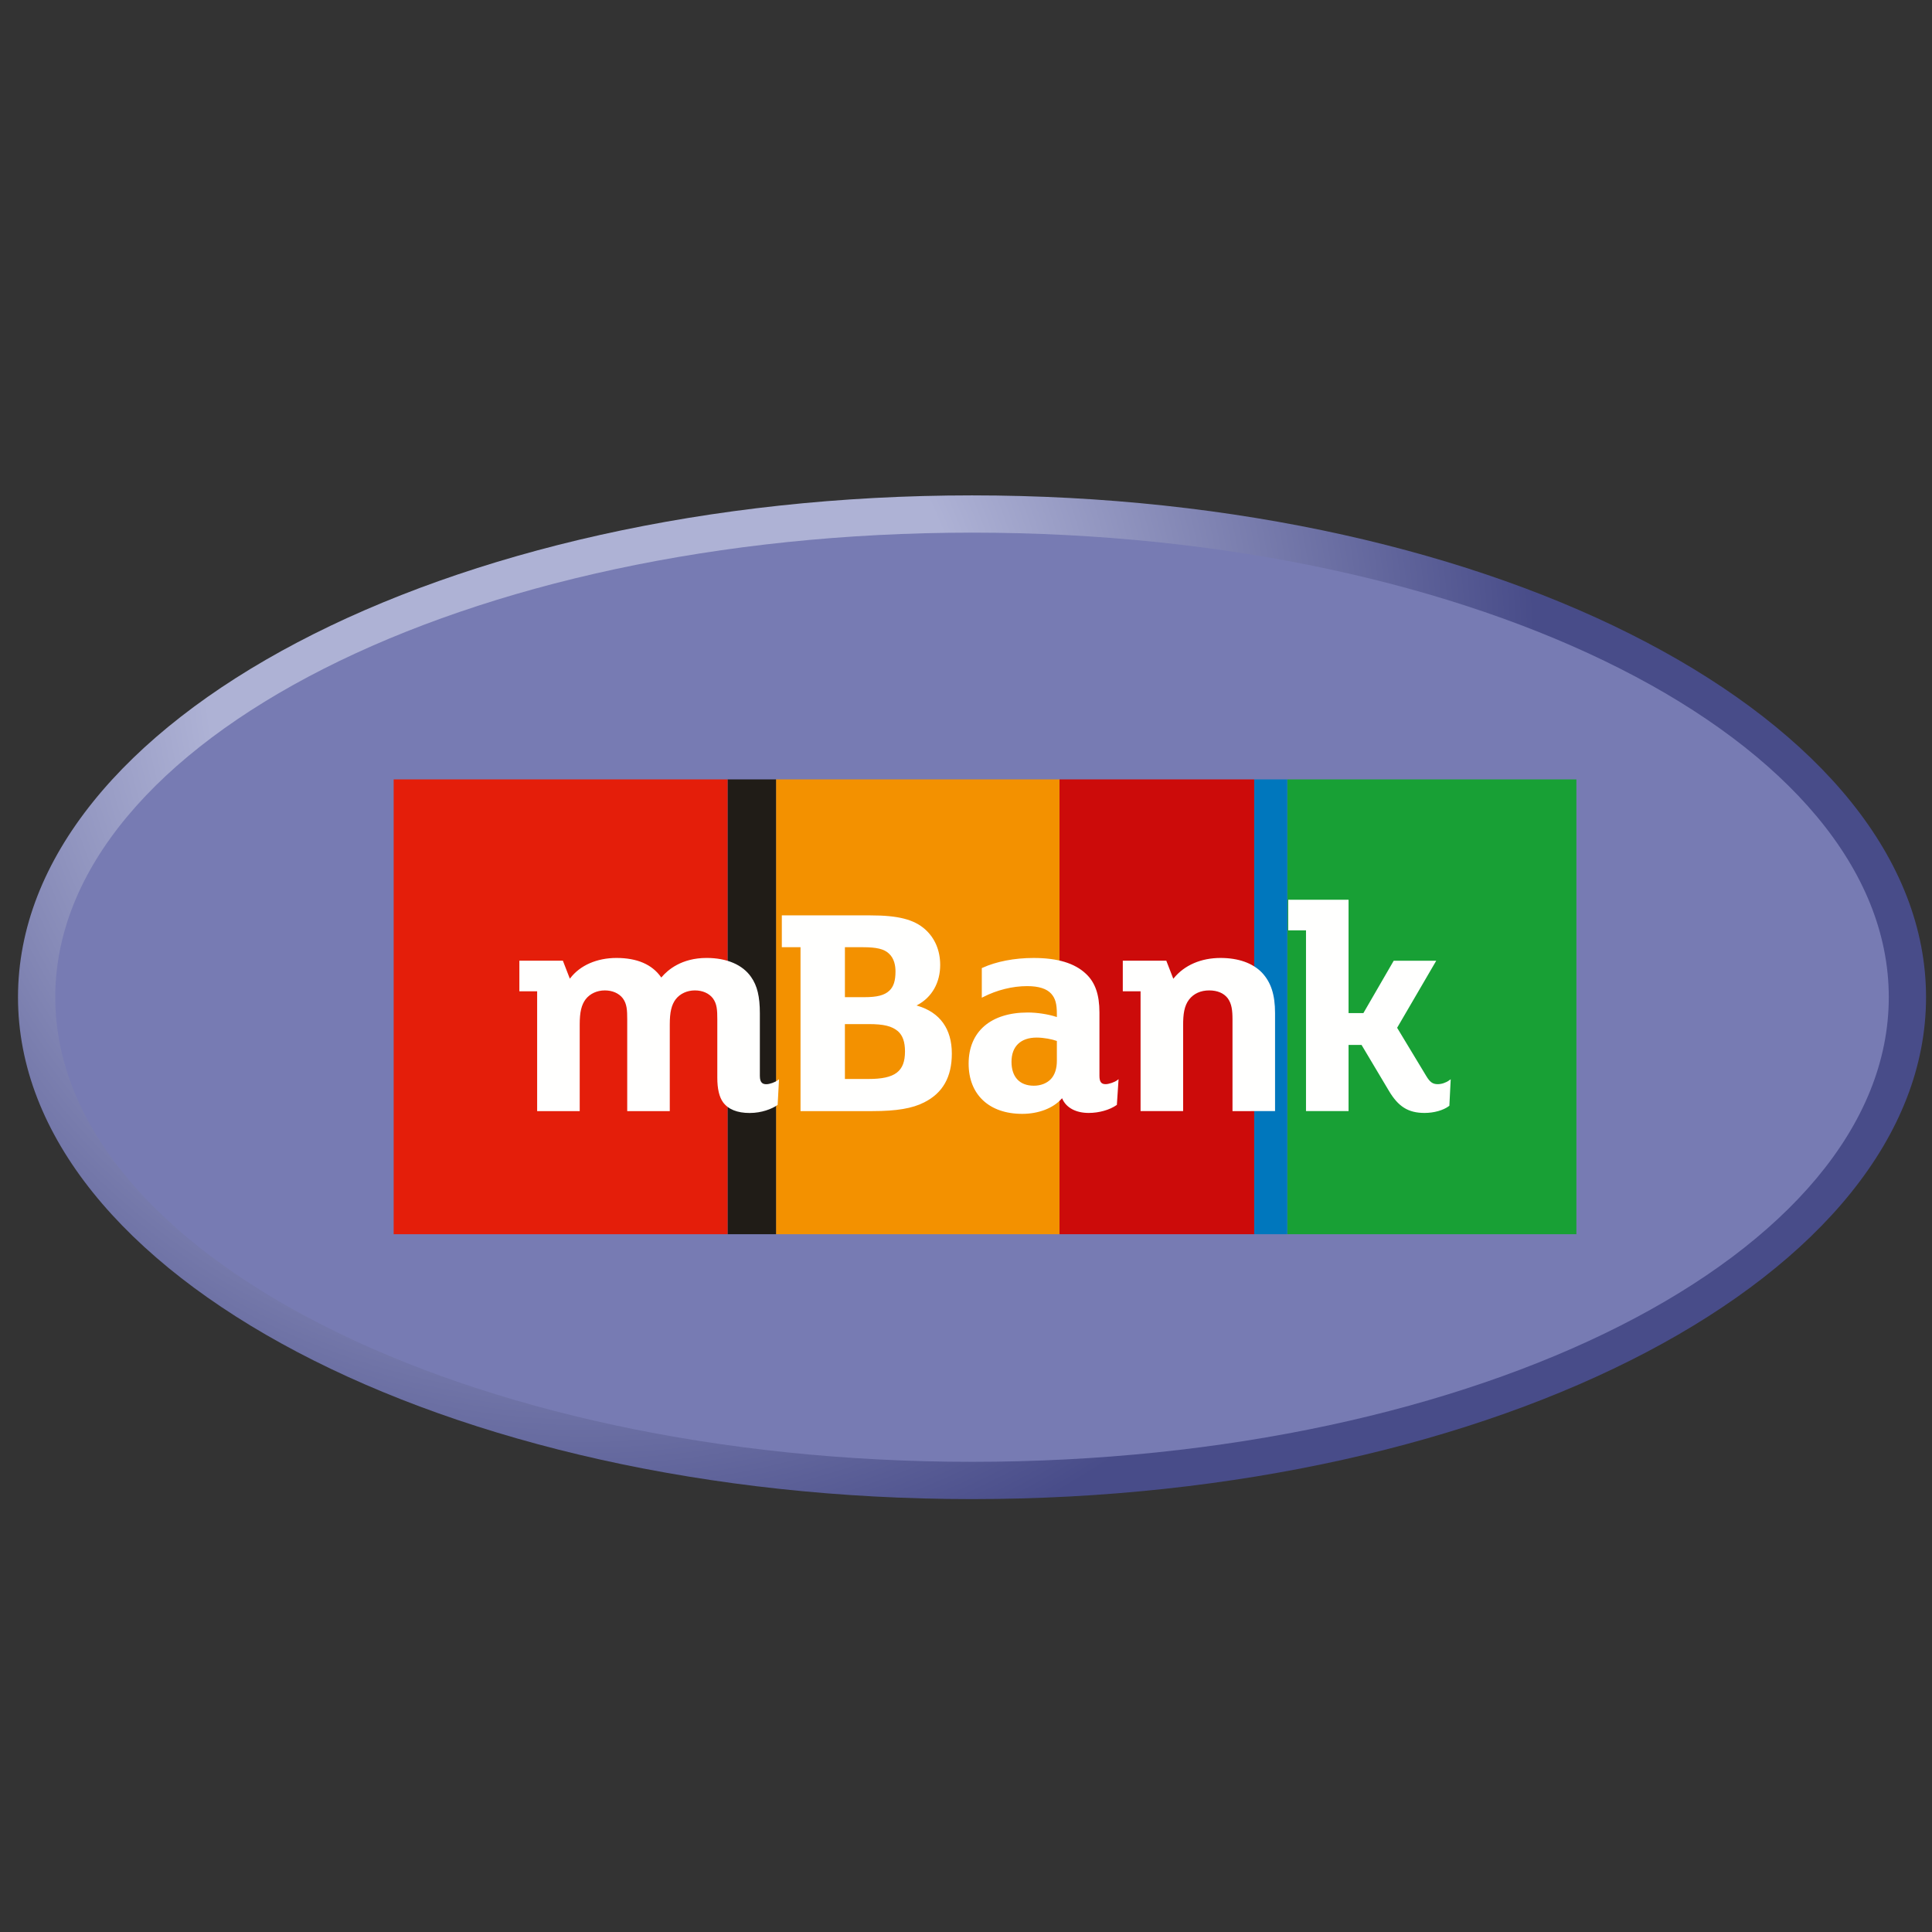 <?xml version="1.0" encoding="UTF-8" standalone="no"?>
<svg
   xmlns:dc="http://purl.org/dc/elements/1.1/"
   xmlns:cc="http://creativecommons.org/ns#"
   xmlns:rdf="http://www.w3.org/1999/02/22-rdf-syntax-ns#"
   xmlns:svg="http://www.w3.org/2000/svg"
   xmlns="http://www.w3.org/2000/svg"
   xmlns:sodipodi="http://sodipodi.sourceforge.net/DTD/sodipodi-0.dtd"
   xmlns:inkscape="http://www.inkscape.org/namespaces/inkscape"
   width="500"
   height="500"
   viewBox="0 0 500 500"
   version="1.1"
   id="svg4569"
   sodipodi:docname="project-logo.svg"
   inkscape:version="0.92.1 r15371"
   inkscape:export-filename="/home/vitex/Projects/VitexSoftware/mbank/project-logo.png"
   inkscape:export-xdpi="92.598381"
   inkscape:export-ydpi="92.598381">
  <rect x="0" y="0" width="500" height="500" fill="#333333" stroke="none"/>
  <sodipodi:namedview
     pagecolor="#ffffff"
     bordercolor="#666666"
     borderopacity="1"
     objecttolerance="10"
     gridtolerance="10"
     guidetolerance="10"
     inkscape:pageopacity="0"
     inkscape:pageshadow="2"
     inkscape:window-width="1600"
     inkscape:window-height="846"
     id="namedview4571"
     showgrid="false"
     inkscape:zoom="0.5"
     inkscape:cx="250"
     inkscape:cy="241.48278"
     inkscape:window-x="0"
     inkscape:window-y="30"
     inkscape:window-maximized="1"
     inkscape:current-layer="svg4569" />
  <!-- Generator: Sketch 49.3 (51167) - http://www.bohemiancoding.com/sketch -->
  <title
     id="title4549">logo mass</title>
  <desc
     id="desc4551">Created with Sketch.</desc>
  <defs
     id="defs4553">
    <clipPath
       id="clipPath3444">
      <path
         inkscape:connector-curvature="0"
         id="path3446"
         d="M 11.52,162 C 11.52,81.677 135.307,16.56 288,16.56 440.693,16.56 564.48,81.678 564.48,162 564.48,242.322 440.693,307.44 288,307.44 135.307,307.44 11.52,242.32 11.52,162" />
    </clipPath>
    <radialGradient
       id="radialGradient3452"
       cx="0"
       cy="0"
       r="1"
       fx="0"
       fy="0"
       gradientTransform="matrix(363.06,0,0,-363.06,177.52,256.31)"
       gradientUnits="userSpaceOnUse"
       spreadMethod="pad">
      <stop
         id="stop3454"
         offset="0"
         stop-color="#aeb2d5" />
      <stop
         id="stop3456"
         offset="0.3"
         stop-color="#aeb2d5" />
      <stop
         id="stop3458"
         offset="0.75"
         stop-color="#484c89" />
      <stop
         id="stop3460"
         offset="1"
         stop-color="#484c89" />
    </radialGradient>
    <clipPath
       id="clipPath3468">
      <path
         inkscape:connector-curvature="0"
         id="path3470"
         d="M 0,324 H 576 V 0 H 0 Z" />
    </clipPath>
  </defs>
  <g
     id="g5218"
     transform="matrix(5.485,0,0,5.485,-100.433,-2344.325)">
    <g
       transform="matrix(0.804,0,0,0.804,13.396,454.116)"
       id="g5139">
      <g
         transform="matrix(0.162,0,0,0.162,5.549,-5.769)"
         id="g5311">
        <g
           transform="matrix(1.25,0,0,-1.25,-4.4,394.3)"
           id="g3440">
          <g
             id="g3442"
             clip-path="url(#clipPath3444)">
            <g
               id="g3448">
              <g
                 id="g3450">
                <path
                   id="path3462"
                   d="M 11.52,162 C 11.52,81.677 135.307,16.56 288,16.56 440.693,16.56 564.48,81.678 564.48,162 564.48,242.322 440.693,307.44 288,307.44 135.307,307.44 11.52,242.32 11.52,162"
                   style="fill:url(#radialGradient3452)"
                   inkscape:connector-curvature="0" />
              </g>
            </g>
          </g>
        </g>
        <g
           transform="matrix(1.25,0,0,-1.25,-4.4,394.3)"
           id="g3464">
          <g
             id="g3466"
             clip-path="url(#clipPath3468)">
            <g
               id="g3472"
               transform="translate(288,27.36)">
              <path
                 id="path3474"
                 d="M 0,0 C 146.73,0 265.68,60.28 265.68,134.64 265.68,209 146.73,269.283 0,269.283 c -146.73,0 -265.68,-60.282 -265.68,-134.64 C -265.68,60.28 -146.73,0 0,0"
                 inkscape:connector-curvature="0"
                 style="fill:#777bb3" />
            </g>
          </g>
        </g>
      </g>
    </g>
    <g
       transform="matrix(0.43,0,0,0.43,36.825,464.159)"
       id="g5413">
      <g
         id="g5396">
        <g
           style="fill:none;fill-rule:evenodd;stroke:none;stroke-width:1"
           id="Page-1">
          <g
             transform="translate(-24,-29)"
             id="mBank_website_v7_1366">
            <g
               id="navi">
              <g
                 transform="translate(24,29)"
                 id="navi-/-logo-mass">
                <g
                   id="logo-mass">
                  <g
                     id="mBank-mass-logo">
                    <g
                       id="pasiak">
                      <polygon
                         style="fill:#18a035"
                         points="98.191,0.051 98.191,49.957 129.917,49.957 129.917,0.051 "
                         id="Fill-3" />
                      <polygon
                         style="fill:#0077bd"
                         points="94.563,0.051 94.563,49.957 98.191,49.957 98.191,0.051 "
                         id="Fill-8" />
                      <polygon
                         style="fill:#cc0b0a"
                         points="73.198,0.051 73.198,49.957 94.563,49.957 94.563,0.051 "
                         id="Fill-4" />
                      <polygon
                         style="fill:#f39100"
                         points="42.094,0.051 42.094,49.957 73.198,49.957 73.198,0.051 "
                         id="Fill-5" />
                      <polygon
                         style="fill:#201c17"
                         points="36.777,0.051 36.777,49.957 42.094,49.957 42.094,0.051 "
                         id="Fill-7" />
                      <polygon
                         style="fill:#e41e0a"
                         points="0.139,0.051 0.139,49.957 36.777,49.957 36.777,0.051 "
                         id="Fill-6" />
                    </g>
                    <path
                       style="fill:#fffffe"
                       inkscape:connector-curvature="0"
                       id="name"
                       d="m 49.653,23.947 h 2.12 c 1.42,0 2.219,-0.207 2.756,-0.713 0.467,-0.436 0.675,-1.088 0.675,-2.113 0,-0.604 -0.128,-1.436 -0.739,-1.975 -0.515,-0.483 -1.334,-0.681 -2.826,-0.681 h -1.985 z m 0,8.976 h 2.591 c 2.916,0 4.002,-0.821 4.002,-3.028 0,-1.033 -0.254,-1.756 -0.773,-2.211 -0.663,-0.563 -1.558,-0.783 -3.197,-0.783 h -2.624 z m -4.871,3.526 V 18.465 h -2.051 v -3.493 h 9.715 c 3.047,0 4.791,0.445 6.016,1.538 1.077,0.97 1.646,2.321 1.646,3.906 0,1.94 -0.907,3.539 -2.489,4.386 l -0.107,0.057 0.117,0.034 c 2.458,0.73 3.757,2.54 3.757,5.237 0,2.586 -0.996,4.341 -3.046,5.367 -1.286,0.658 -3.032,0.952 -5.659,0.952 z m 47.4,0 V 26.399 c 0,-1.019 -0.086,-1.728 -0.519,-2.328 -0.433,-0.567 -1.138,-0.866 -2.037,-0.866 -0.935,0 -1.698,0.346 -2.209,1.003 -0.54,0.709 -0.651,1.631 -0.651,2.796 v 9.444 H 82.095 V 23.305 h -1.95 v -3.359 h 4.774 l 0.769,1.983 0.053,-0.066 c 1.171,-1.431 2.992,-2.219 5.13,-2.219 1.952,0 3.522,0.557 4.543,1.61 0.994,1.06 1.438,2.429 1.438,4.439 V 36.448 Z M 113.257,36.65 c -1.783,0 -2.88,-0.683 -3.918,-2.436 l -2.996,-5.027 h -1.425 v 7.261 h -4.67 V 16.616 H 98.299 V 13.258 h 6.619 v 12.438 h 1.626 l 3.329,-5.749 h 4.667 l -4.293,7.359 3.197,5.294 c 0.407,0.676 0.713,0.893 1.261,0.893 0.419,0 0.898,-0.16 1.253,-0.418 l 0.169,-0.122 -0.148,2.909 -0.037,0.028 C 115.327,36.359 114.299,36.65 113.257,36.65 Z m -74.04,0.006 c -1.379,0 -2.368,-0.399 -2.939,-1.184 C 35.863,34.895 35.652,33.993 35.652,32.791 V 26.399 c 0,-1.038 -0.034,-1.714 -0.486,-2.328 -0.422,-0.551 -1.14,-0.866 -1.972,-0.866 -0.858,0 -1.626,0.353 -2.106,0.97 -0.464,0.617 -0.652,1.417 -0.652,2.762 v 9.512 H 25.767 V 26.399 c 0,-1.039 -0.033,-1.714 -0.485,-2.328 -0.422,-0.551 -1.14,-0.866 -1.97,-0.866 -0.861,0 -1.628,0.353 -2.107,0.97 -0.463,0.617 -0.652,1.417 -0.652,2.762 v 9.512 H 15.883 V 23.305 h -1.951 v -3.359 h 4.775 l 0.764,1.974 0.055,-0.069 c 1.078,-1.403 2.923,-2.207 5.064,-2.207 2.252,0 3.894,0.705 4.879,2.097 l 0.036,0.052 0.042,-0.049 c 0.665,-0.785 2.188,-2.101 4.927,-2.101 2.217,0 3.954,0.743 4.888,2.093 0.672,0.955 0.959,2.148 0.959,3.989 v 6.863 c 0,0.801 0.36,0.909 0.713,0.909 0.372,0 0.961,-0.224 1.218,-0.416 l 0.17,-0.128 -0.148,2.815 -0.041,0.028 c -0.606,0.415 -1.715,0.858 -3.014,0.858 z m 31.474,-8.275 c -1.753,0 -2.758,0.969 -2.758,2.657 0,1.668 0.895,2.625 2.455,2.625 0.756,0 1.441,-0.271 1.877,-0.742 0.422,-0.455 0.646,-1.141 0.646,-1.983 v -2.184 l -0.033,-0.012 c -0.484,-0.174 -1.375,-0.361 -2.188,-0.361 z m -1.58,8.37 c -3.628,0 -5.882,-2.112 -5.882,-5.51 0,-3.515 2.426,-5.612 6.488,-5.612 1.022,0 2.221,0.183 3.129,0.477 l 0.066,0.021 v -0.298 c 0,-1.15 -0.16,-1.74 -0.614,-2.254 -0.492,-0.557 -1.383,-0.841 -2.648,-0.841 -1.601,0 -3.316,0.426 -4.83,1.2 l -0.146,0.073 v -3.251 l 0.06,-0.026 c 1.532,-0.7 3.529,-1.085 5.623,-1.085 2.629,0 4.509,0.569 5.749,1.741 1.008,0.94 1.477,2.287 1.477,4.24 v 6.958 c 0,0.646 0.195,0.909 0.674,0.909 0.374,0 1.002,-0.23 1.252,-0.417 l 0.172,-0.129 -0.186,2.817 -0.037,0.027 C 78.7,36.321 77.531,36.65 76.407,36.65 c -1.4,0 -2.455,-0.563 -2.894,-1.543 l -0.031,-0.069 -0.052,0.056 c -0.923,1.038 -2.537,1.657 -4.319,1.657 z" />
                  </g>
                </g>
              </g>
            </g>
          </g>
        </g>
      </g>
    </g>
  </g>
</svg>
